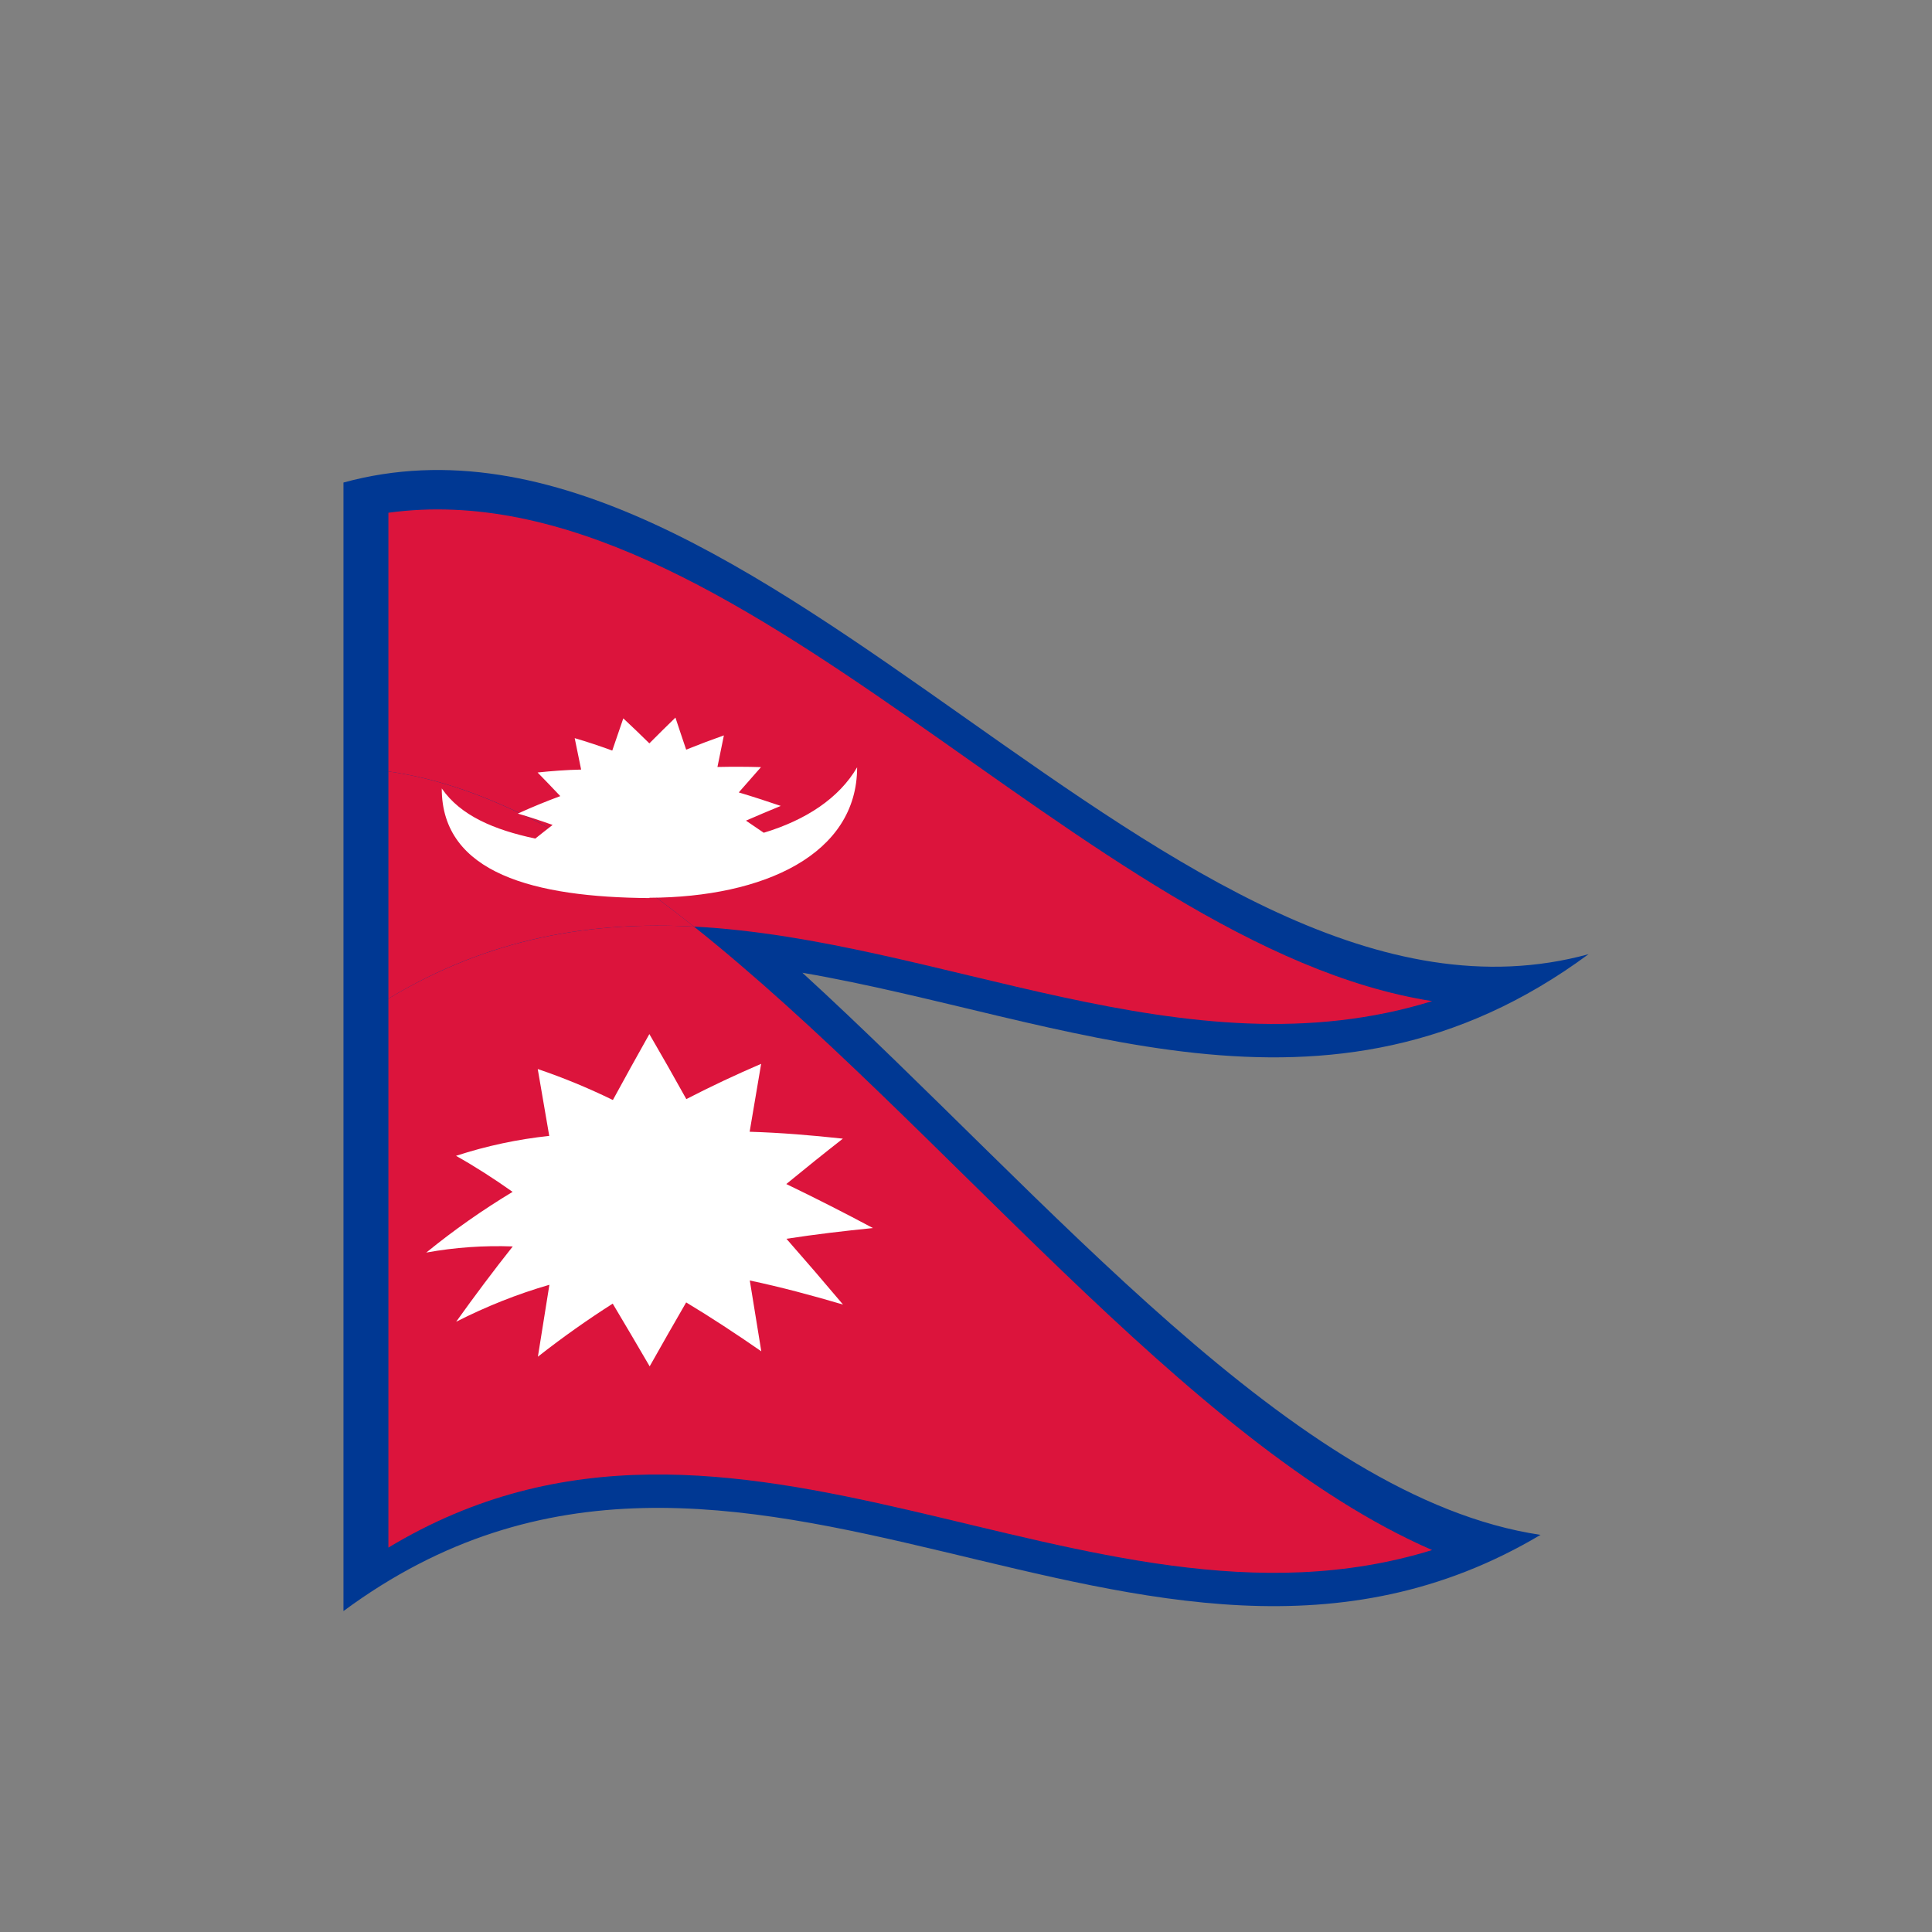 <?xml version="1.0" encoding="utf-8"?>
<!-- Generator: Adobe Illustrator 24.2.0, SVG Export Plug-In . SVG Version: 6.00 Build 0)  -->
<svg version="1.1" id="Layer_1" xmlns="http://www.w3.org/2000/svg" xmlns:xlink="http://www.w3.org/1999/xlink" x="0px" y="0px"
	 viewBox="0 0 1260 1260" style="enable-background:new 0 0 1260 1260;" xml:space="preserve">
<rect x="0" y="0" width="1260" height="1260" fill="#808080" stroke="none"/>
<style type="text/css">
	.st0{fill:#DC143C;}
	.st1{fill:#003893;}
	.st2{fill:#FFFFFF;}
</style>
<g>
	<path class="st0" d="M253.3,1009.3c226.9-136.9,453.8,71.8,680.7,1.6C773.5,941.2,613,732.1,452.6,604.3
		c-66.4-3.5-132.9,7-199.3,47L253.3,1009.3z"/>
	<path class="st0" d="M253.3,334.4v168.7c66.4,9.3,132.9,48.3,199.3,101.2c160.5,8.4,320.9,98.3,481.4,48.6
		C707.1,617.5,480.2,303.2,253.3,334.4z"/>
	<path class="st0" d="M253.3,651.3c66.4-40.1,132.9-50.5,199.3-47c-66.4-52.9-132.9-91.8-199.3-101.2
		C253.3,503.1,253.3,651.3,253.3,651.3z"/>
	<path class="st1" d="M1036,622.3L1036,622.3z"/>
	<path class="st1" d="M224,314.7L224,314.7v736c260.2-192.4,520.5,105,780.7-49.7l0,0c-260.2,154.7-520.5-142.7-780.7,49.7V314.7z"
		/>
	<path class="st1" d="M1036,622.3L1036,622.3c-270.7,74.1-541.3-381.7-812-307.6v736c260.2-192.4,520.5,105,780.7-49.7
		c-160.5-23.9-320.9-219.7-481.4-366.6C694.2,663.8,865.1,748.6,1036,622.3z M282.6,357.9C465.7,355.8,648.8,561.2,832,646
		c-122.4,0.3-244.8-53.2-367.3-62.7c-60.7-49.8-121.4-88.8-182.2-105L282.6,357.9L282.6,357.9z M282.6,539.9
		c33.1,8.8,66.2,24.4,99.3,44.9c-33.1,4.2-66.2,13.2-99.3,29V539.9z M863.3,1002.6c-193.5,16.2-387.1-123.3-580.6-30.9V657.3
		c52.6-25.1,105.3-33.1,157.9-31.7C581.5,734.1,722.4,909.6,863.3,1002.6z"/>
	<path class="st0" d="M253.3,1009.3c226.9-136.9,453.8,71.8,680.7,1.6C773.5,941.2,613,732.1,452.6,604.3
		c-66.4-3.5-132.9,7-199.3,47L253.3,1009.3z"/>
	<path class="st0" d="M253.3,334.4v168.7c66.4,9.3,132.9,48.3,199.3,101.2c160.5,8.4,320.9,98.3,481.4,48.6
		C707.1,617.5,480.2,303.2,253.3,334.4z"/>
	<path class="st0" d="M253.3,651.3c66.4-40.1,132.9-50.5,199.3-47c-66.4-52.9-132.9-91.8-199.3-101.2
		C253.3,503.1,253.3,651.3,253.3,651.3z"/>
	<path class="st2" d="M498.1,543.1c-3.9-2.7-7.7-5.3-11.6-7.9c7.6-3.3,15.1-6.5,22.7-9.6c-9.2-3.1-18.3-6.1-27.4-8.8
		c4.9-5.6,9.7-11.1,14.5-16.5c-9.5-0.3-18.9-0.3-28.4-0.1l4.2-20.6c-8.2,2.9-16.4,6-24.6,9.3c-2.4-7-4.7-14-7-20.9
		c-5.7,5.5-11.3,11.1-17,16.8c-5.7-5.6-11.3-11-17-16.3c-2.4,6.9-4.8,13.9-7.2,21c-8.2-3-16.3-5.7-24.5-8.1
		c1.4,6.8,2.8,13.7,4.2,20.5c-9.5,0.2-18.9,0.9-28.4,1.9c4.9,5,9.8,10.1,14.8,15.4c-9.2,3.4-18.5,7.2-27.7,11.4
		c7.6,2.2,15.1,4.7,22.7,7.4c-3.8,2.9-7.5,5.9-11.3,8.9c-26.9-5.7-48.8-15-61-32.7c0,55.5,60.7,71,135.5,71.5l-0.1-0.2
		c74.9-0.3,135.5-28.4,135.5-85.1C547.2,520.6,525.6,534.8,498.1,543.1z"/>
	<path class="st2" d="M358.1,740.8L358.1,740.8L358.1,740.8z"/>
	<path class="st2" d="M512.8,772.2c12.3-10.1,24.6-20,36.9-29.6c-20.3-2.2-40.5-3.9-60.8-4.5c2.5-14.8,5-29.5,7.5-44.3
		c-16.3,7-32.5,14.6-48.8,23c-8-14.4-16-28.5-24.1-42.4c-7.9,14.1-15.9,28.4-23.8,43c-16-7.8-32.4-14.6-49-20.2
		c2.5,14.5,5,29.1,7.5,43.6l0,0c-20.6,2.2-40.9,6.5-60.8,13c12.3,6.9,24.6,14.8,36.9,23.5C314.9,789,296,802.2,278,816.9
		c18.7-3.4,37.5-4.7,56.4-4c-12.3,15.5-24.6,31.9-36.9,49.1c19.7-10,40-18.1,60.8-24.1c-2.5,15.6-5,31.2-7.5,46.9
		c16.3-12.8,32.5-24.2,48.8-34.6c8,13.4,16,27,24.1,40.9c7.9-14.1,15.9-28,23.8-41.7c16.3,9.8,32.7,20.6,49,31.9
		c-2.5-15.4-5-30.8-7.5-46.2c20.3,4.3,40.5,9.7,60.8,15.7c-12.3-14.6-24.6-28.9-36.9-42.9c18.8-2.9,37.6-5.1,56.4-7
		C550.4,790.8,531.5,781.2,512.8,772.2z"/>
</g>
</svg>
